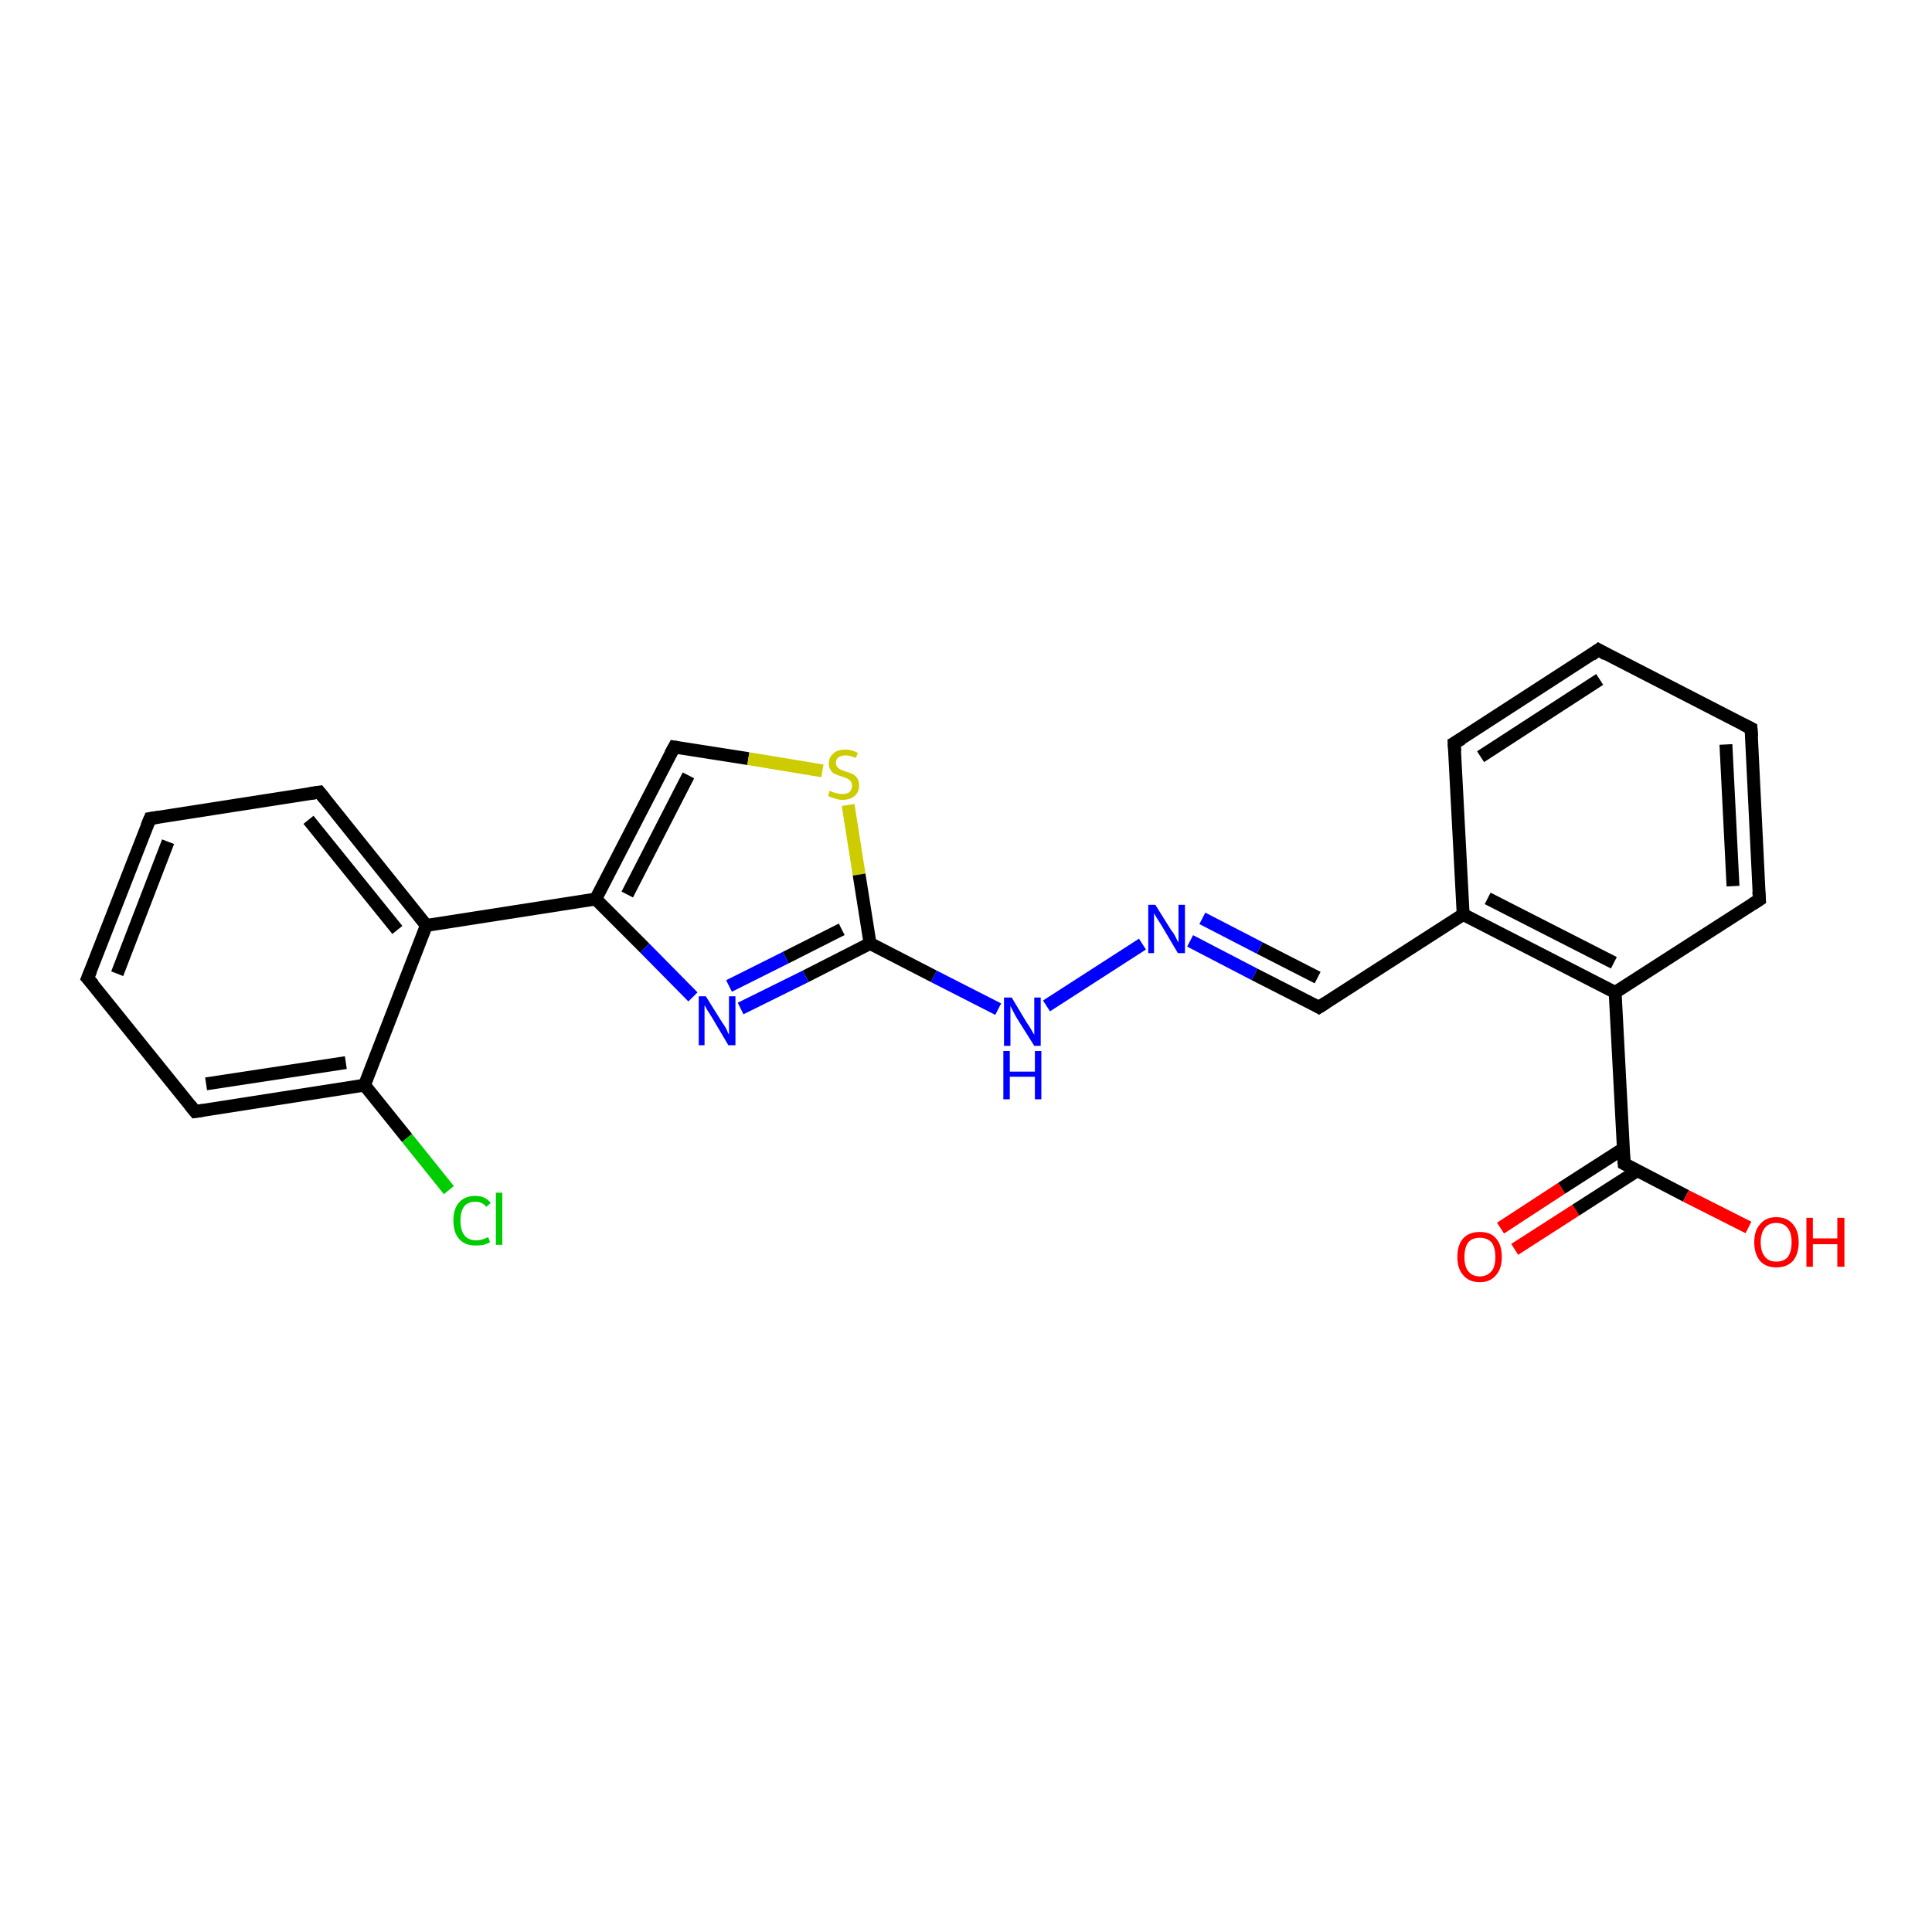 <?xml version='1.0' encoding='iso-8859-1'?>
<svg version='1.1' baseProfile='full'
              xmlns='http://www.w3.org/2000/svg'
                      xmlns:rdkit='http://www.rdkit.org/xml'
                      xmlns:xlink='http://www.w3.org/1999/xlink'
                  xml:space='preserve'
width='300px' height='300px' viewBox='0 0 300 300'>
<!-- END OF HEADER -->
<rect style='opacity:1.0;fill:#FFFFFF;stroke:none' width='300.0' height='300.0' x='0.0' y='0.0'> </rect>
<path class='bond-0 atom-0 atom-1' d='M 233.0,190.7 L 242.5,184.5' style='fill:none;fill-rule:evenodd;stroke:#FF0000;stroke-width:2.0px;stroke-linecap:butt;stroke-linejoin:miter;stroke-opacity:1' />
<path class='bond-0 atom-0 atom-1' d='M 242.5,184.5 L 252.0,178.4' style='fill:none;fill-rule:evenodd;stroke:#000000;stroke-width:2.0px;stroke-linecap:butt;stroke-linejoin:miter;stroke-opacity:1' />
<path class='bond-0 atom-0 atom-1' d='M 235.2,194.0 L 244.7,187.9' style='fill:none;fill-rule:evenodd;stroke:#FF0000;stroke-width:2.0px;stroke-linecap:butt;stroke-linejoin:miter;stroke-opacity:1' />
<path class='bond-0 atom-0 atom-1' d='M 244.7,187.9 L 254.2,181.8' style='fill:none;fill-rule:evenodd;stroke:#000000;stroke-width:2.0px;stroke-linecap:butt;stroke-linejoin:miter;stroke-opacity:1' />
<path class='bond-1 atom-1 atom-2' d='M 252.2,180.7 L 261.8,185.7' style='fill:none;fill-rule:evenodd;stroke:#000000;stroke-width:2.0px;stroke-linecap:butt;stroke-linejoin:miter;stroke-opacity:1' />
<path class='bond-1 atom-1 atom-2' d='M 261.8,185.7 L 271.5,190.6' style='fill:none;fill-rule:evenodd;stroke:#FF0000;stroke-width:2.0px;stroke-linecap:butt;stroke-linejoin:miter;stroke-opacity:1' />
<path class='bond-2 atom-1 atom-3' d='M 252.2,180.7 L 250.8,154.1' style='fill:none;fill-rule:evenodd;stroke:#000000;stroke-width:2.0px;stroke-linecap:butt;stroke-linejoin:miter;stroke-opacity:1' />
<path class='bond-3 atom-3 atom-4' d='M 250.8,154.1 L 227.2,142.0' style='fill:none;fill-rule:evenodd;stroke:#000000;stroke-width:2.0px;stroke-linecap:butt;stroke-linejoin:miter;stroke-opacity:1' />
<path class='bond-3 atom-3 atom-4' d='M 250.6,149.5 L 231.0,139.5' style='fill:none;fill-rule:evenodd;stroke:#000000;stroke-width:2.0px;stroke-linecap:butt;stroke-linejoin:miter;stroke-opacity:1' />
<path class='bond-4 atom-4 atom-5' d='M 227.2,142.0 L 204.8,156.4' style='fill:none;fill-rule:evenodd;stroke:#000000;stroke-width:2.0px;stroke-linecap:butt;stroke-linejoin:miter;stroke-opacity:1' />
<path class='bond-5 atom-5 atom-6' d='M 204.8,156.4 L 194.8,151.3' style='fill:none;fill-rule:evenodd;stroke:#000000;stroke-width:2.0px;stroke-linecap:butt;stroke-linejoin:miter;stroke-opacity:1' />
<path class='bond-5 atom-5 atom-6' d='M 194.8,151.3 L 184.8,146.1' style='fill:none;fill-rule:evenodd;stroke:#0000FF;stroke-width:2.0px;stroke-linecap:butt;stroke-linejoin:miter;stroke-opacity:1' />
<path class='bond-5 atom-5 atom-6' d='M 204.6,151.8 L 195.6,147.2' style='fill:none;fill-rule:evenodd;stroke:#000000;stroke-width:2.0px;stroke-linecap:butt;stroke-linejoin:miter;stroke-opacity:1' />
<path class='bond-5 atom-5 atom-6' d='M 195.6,147.2 L 186.7,142.6' style='fill:none;fill-rule:evenodd;stroke:#0000FF;stroke-width:2.0px;stroke-linecap:butt;stroke-linejoin:miter;stroke-opacity:1' />
<path class='bond-6 atom-6 atom-7' d='M 177.4,146.6 L 162.5,156.2' style='fill:none;fill-rule:evenodd;stroke:#0000FF;stroke-width:2.0px;stroke-linecap:butt;stroke-linejoin:miter;stroke-opacity:1' />
<path class='bond-7 atom-7 atom-8' d='M 155.0,156.7 L 145.0,151.6' style='fill:none;fill-rule:evenodd;stroke:#0000FF;stroke-width:2.0px;stroke-linecap:butt;stroke-linejoin:miter;stroke-opacity:1' />
<path class='bond-7 atom-7 atom-8' d='M 145.0,151.6 L 135.1,146.5' style='fill:none;fill-rule:evenodd;stroke:#000000;stroke-width:2.0px;stroke-linecap:butt;stroke-linejoin:miter;stroke-opacity:1' />
<path class='bond-8 atom-8 atom-9' d='M 135.1,146.5 L 125.1,151.6' style='fill:none;fill-rule:evenodd;stroke:#000000;stroke-width:2.0px;stroke-linecap:butt;stroke-linejoin:miter;stroke-opacity:1' />
<path class='bond-8 atom-8 atom-9' d='M 125.1,151.6 L 115.0,156.6' style='fill:none;fill-rule:evenodd;stroke:#0000FF;stroke-width:2.0px;stroke-linecap:butt;stroke-linejoin:miter;stroke-opacity:1' />
<path class='bond-8 atom-8 atom-9' d='M 130.7,144.3 L 122.0,148.7' style='fill:none;fill-rule:evenodd;stroke:#000000;stroke-width:2.0px;stroke-linecap:butt;stroke-linejoin:miter;stroke-opacity:1' />
<path class='bond-8 atom-8 atom-9' d='M 122.0,148.7 L 113.2,153.1' style='fill:none;fill-rule:evenodd;stroke:#0000FF;stroke-width:2.0px;stroke-linecap:butt;stroke-linejoin:miter;stroke-opacity:1' />
<path class='bond-9 atom-9 atom-10' d='M 107.6,154.8 L 100.1,147.2' style='fill:none;fill-rule:evenodd;stroke:#0000FF;stroke-width:2.0px;stroke-linecap:butt;stroke-linejoin:miter;stroke-opacity:1' />
<path class='bond-9 atom-9 atom-10' d='M 100.1,147.2 L 92.5,139.6' style='fill:none;fill-rule:evenodd;stroke:#000000;stroke-width:2.0px;stroke-linecap:butt;stroke-linejoin:miter;stroke-opacity:1' />
<path class='bond-10 atom-10 atom-11' d='M 92.5,139.6 L 104.7,116.0' style='fill:none;fill-rule:evenodd;stroke:#000000;stroke-width:2.0px;stroke-linecap:butt;stroke-linejoin:miter;stroke-opacity:1' />
<path class='bond-10 atom-10 atom-11' d='M 97.4,138.9 L 106.9,120.4' style='fill:none;fill-rule:evenodd;stroke:#000000;stroke-width:2.0px;stroke-linecap:butt;stroke-linejoin:miter;stroke-opacity:1' />
<path class='bond-11 atom-11 atom-12' d='M 104.7,116.0 L 116.2,117.8' style='fill:none;fill-rule:evenodd;stroke:#000000;stroke-width:2.0px;stroke-linecap:butt;stroke-linejoin:miter;stroke-opacity:1' />
<path class='bond-11 atom-11 atom-12' d='M 116.2,117.8 L 127.7,119.7' style='fill:none;fill-rule:evenodd;stroke:#CCCC00;stroke-width:2.0px;stroke-linecap:butt;stroke-linejoin:miter;stroke-opacity:1' />
<path class='bond-12 atom-10 atom-13' d='M 92.5,139.6 L 66.2,143.7' style='fill:none;fill-rule:evenodd;stroke:#000000;stroke-width:2.0px;stroke-linecap:butt;stroke-linejoin:miter;stroke-opacity:1' />
<path class='bond-13 atom-13 atom-14' d='M 66.2,143.7 L 49.6,123.0' style='fill:none;fill-rule:evenodd;stroke:#000000;stroke-width:2.0px;stroke-linecap:butt;stroke-linejoin:miter;stroke-opacity:1' />
<path class='bond-13 atom-13 atom-14' d='M 61.7,144.4 L 47.9,127.3' style='fill:none;fill-rule:evenodd;stroke:#000000;stroke-width:2.0px;stroke-linecap:butt;stroke-linejoin:miter;stroke-opacity:1' />
<path class='bond-14 atom-14 atom-15' d='M 49.6,123.0 L 23.3,127.1' style='fill:none;fill-rule:evenodd;stroke:#000000;stroke-width:2.0px;stroke-linecap:butt;stroke-linejoin:miter;stroke-opacity:1' />
<path class='bond-15 atom-15 atom-16' d='M 23.3,127.1 L 13.6,151.9' style='fill:none;fill-rule:evenodd;stroke:#000000;stroke-width:2.0px;stroke-linecap:butt;stroke-linejoin:miter;stroke-opacity:1' />
<path class='bond-15 atom-15 atom-16' d='M 26.1,130.7 L 18.2,151.2' style='fill:none;fill-rule:evenodd;stroke:#000000;stroke-width:2.0px;stroke-linecap:butt;stroke-linejoin:miter;stroke-opacity:1' />
<path class='bond-16 atom-16 atom-17' d='M 13.6,151.9 L 30.3,172.6' style='fill:none;fill-rule:evenodd;stroke:#000000;stroke-width:2.0px;stroke-linecap:butt;stroke-linejoin:miter;stroke-opacity:1' />
<path class='bond-17 atom-17 atom-18' d='M 30.3,172.6 L 56.6,168.5' style='fill:none;fill-rule:evenodd;stroke:#000000;stroke-width:2.0px;stroke-linecap:butt;stroke-linejoin:miter;stroke-opacity:1' />
<path class='bond-17 atom-17 atom-18' d='M 32.0,168.3 L 53.7,165.0' style='fill:none;fill-rule:evenodd;stroke:#000000;stroke-width:2.0px;stroke-linecap:butt;stroke-linejoin:miter;stroke-opacity:1' />
<path class='bond-18 atom-18 atom-19' d='M 56.6,168.5 L 63.2,176.7' style='fill:none;fill-rule:evenodd;stroke:#000000;stroke-width:2.0px;stroke-linecap:butt;stroke-linejoin:miter;stroke-opacity:1' />
<path class='bond-18 atom-18 atom-19' d='M 63.2,176.7 L 69.7,184.8' style='fill:none;fill-rule:evenodd;stroke:#00CC00;stroke-width:2.0px;stroke-linecap:butt;stroke-linejoin:miter;stroke-opacity:1' />
<path class='bond-19 atom-4 atom-20' d='M 227.2,142.0 L 225.8,115.4' style='fill:none;fill-rule:evenodd;stroke:#000000;stroke-width:2.0px;stroke-linecap:butt;stroke-linejoin:miter;stroke-opacity:1' />
<path class='bond-20 atom-20 atom-21' d='M 225.8,115.4 L 248.2,100.9' style='fill:none;fill-rule:evenodd;stroke:#000000;stroke-width:2.0px;stroke-linecap:butt;stroke-linejoin:miter;stroke-opacity:1' />
<path class='bond-20 atom-20 atom-21' d='M 229.9,117.5 L 248.4,105.5' style='fill:none;fill-rule:evenodd;stroke:#000000;stroke-width:2.0px;stroke-linecap:butt;stroke-linejoin:miter;stroke-opacity:1' />
<path class='bond-21 atom-21 atom-22' d='M 248.2,100.9 L 271.9,113.1' style='fill:none;fill-rule:evenodd;stroke:#000000;stroke-width:2.0px;stroke-linecap:butt;stroke-linejoin:miter;stroke-opacity:1' />
<path class='bond-22 atom-22 atom-23' d='M 271.9,113.1 L 273.2,139.7' style='fill:none;fill-rule:evenodd;stroke:#000000;stroke-width:2.0px;stroke-linecap:butt;stroke-linejoin:miter;stroke-opacity:1' />
<path class='bond-22 atom-22 atom-23' d='M 268.0,115.6 L 269.1,137.6' style='fill:none;fill-rule:evenodd;stroke:#000000;stroke-width:2.0px;stroke-linecap:butt;stroke-linejoin:miter;stroke-opacity:1' />
<path class='bond-23 atom-12 atom-8' d='M 131.7,125.0 L 133.4,135.8' style='fill:none;fill-rule:evenodd;stroke:#CCCC00;stroke-width:2.0px;stroke-linecap:butt;stroke-linejoin:miter;stroke-opacity:1' />
<path class='bond-23 atom-12 atom-8' d='M 133.4,135.8 L 135.1,146.5' style='fill:none;fill-rule:evenodd;stroke:#000000;stroke-width:2.0px;stroke-linecap:butt;stroke-linejoin:miter;stroke-opacity:1' />
<path class='bond-24 atom-18 atom-13' d='M 56.6,168.5 L 66.2,143.7' style='fill:none;fill-rule:evenodd;stroke:#000000;stroke-width:2.0px;stroke-linecap:butt;stroke-linejoin:miter;stroke-opacity:1' />
<path class='bond-25 atom-23 atom-3' d='M 273.2,139.7 L 250.8,154.1' style='fill:none;fill-rule:evenodd;stroke:#000000;stroke-width:2.0px;stroke-linecap:butt;stroke-linejoin:miter;stroke-opacity:1' />
<path d='M 252.6,180.9 L 252.2,180.7 L 252.1,179.4' style='fill:none;stroke:#000000;stroke-width:2.0px;stroke-linecap:butt;stroke-linejoin:miter;stroke-opacity:1;' />
<path d='M 205.9,155.7 L 204.8,156.4 L 204.3,156.1' style='fill:none;stroke:#000000;stroke-width:2.0px;stroke-linecap:butt;stroke-linejoin:miter;stroke-opacity:1;' />
<path d='M 104.1,117.1 L 104.7,116.0 L 105.3,116.1' style='fill:none;stroke:#000000;stroke-width:2.0px;stroke-linecap:butt;stroke-linejoin:miter;stroke-opacity:1;' />
<path d='M 50.4,124.0 L 49.6,123.0 L 48.2,123.2' style='fill:none;stroke:#000000;stroke-width:2.0px;stroke-linecap:butt;stroke-linejoin:miter;stroke-opacity:1;' />
<path d='M 24.6,126.9 L 23.3,127.1 L 22.8,128.3' style='fill:none;stroke:#000000;stroke-width:2.0px;stroke-linecap:butt;stroke-linejoin:miter;stroke-opacity:1;' />
<path d='M 14.1,150.7 L 13.6,151.9 L 14.5,152.9' style='fill:none;stroke:#000000;stroke-width:2.0px;stroke-linecap:butt;stroke-linejoin:miter;stroke-opacity:1;' />
<path d='M 29.5,171.6 L 30.3,172.6 L 31.6,172.4' style='fill:none;stroke:#000000;stroke-width:2.0px;stroke-linecap:butt;stroke-linejoin:miter;stroke-opacity:1;' />
<path d='M 225.9,116.7 L 225.8,115.4 L 227.0,114.7' style='fill:none;stroke:#000000;stroke-width:2.0px;stroke-linecap:butt;stroke-linejoin:miter;stroke-opacity:1;' />
<path d='M 247.1,101.7 L 248.2,100.9 L 249.4,101.6' style='fill:none;stroke:#000000;stroke-width:2.0px;stroke-linecap:butt;stroke-linejoin:miter;stroke-opacity:1;' />
<path d='M 270.7,112.5 L 271.9,113.1 L 272.0,114.4' style='fill:none;stroke:#000000;stroke-width:2.0px;stroke-linecap:butt;stroke-linejoin:miter;stroke-opacity:1;' />
<path d='M 273.1,138.4 L 273.2,139.7 L 272.1,140.4' style='fill:none;stroke:#000000;stroke-width:2.0px;stroke-linecap:butt;stroke-linejoin:miter;stroke-opacity:1;' />
<path class='atom-0' d='M 226.3 195.2
Q 226.3 193.3, 227.2 192.3
Q 228.1 191.3, 229.8 191.3
Q 231.5 191.3, 232.3 192.3
Q 233.2 193.3, 233.2 195.2
Q 233.2 197.0, 232.3 198.0
Q 231.4 199.1, 229.8 199.1
Q 228.1 199.1, 227.2 198.0
Q 226.3 197.0, 226.3 195.2
M 229.8 198.2
Q 230.9 198.2, 231.6 197.4
Q 232.2 196.7, 232.2 195.2
Q 232.2 193.7, 231.6 192.9
Q 230.9 192.2, 229.8 192.2
Q 228.6 192.2, 228.0 192.9
Q 227.4 193.7, 227.4 195.2
Q 227.4 196.7, 228.0 197.4
Q 228.6 198.2, 229.8 198.2
' fill='#FF0000'/>
<path class='atom-2' d='M 272.4 192.9
Q 272.4 191.1, 273.3 190.1
Q 274.2 189.0, 275.8 189.0
Q 277.5 189.0, 278.4 190.1
Q 279.3 191.1, 279.3 192.9
Q 279.3 194.7, 278.4 195.8
Q 277.5 196.8, 275.8 196.8
Q 274.2 196.8, 273.3 195.8
Q 272.4 194.7, 272.4 192.9
M 275.8 195.9
Q 277.0 195.9, 277.6 195.2
Q 278.2 194.4, 278.2 192.9
Q 278.2 191.4, 277.6 190.7
Q 277.0 189.9, 275.8 189.9
Q 274.7 189.9, 274.1 190.6
Q 273.4 191.4, 273.4 192.9
Q 273.4 194.4, 274.1 195.2
Q 274.7 195.9, 275.8 195.9
' fill='#FF0000'/>
<path class='atom-2' d='M 280.5 189.1
L 281.5 189.1
L 281.5 192.3
L 285.3 192.3
L 285.3 189.1
L 286.4 189.1
L 286.4 196.7
L 285.3 196.7
L 285.3 193.2
L 281.5 193.2
L 281.5 196.7
L 280.5 196.7
L 280.5 189.1
' fill='#FF0000'/>
<path class='atom-6' d='M 179.4 140.5
L 181.9 144.5
Q 182.2 144.8, 182.6 145.6
Q 182.9 146.3, 183.0 146.3
L 183.0 140.5
L 184.0 140.5
L 184.0 148.0
L 182.9 148.0
L 180.3 143.6
Q 180.0 143.1, 179.6 142.5
Q 179.3 142.0, 179.2 141.8
L 179.2 148.0
L 178.3 148.0
L 178.3 140.5
L 179.4 140.5
' fill='#0000FF'/>
<path class='atom-7' d='M 157.1 154.9
L 159.5 158.9
Q 159.8 159.3, 160.2 160.0
Q 160.6 160.7, 160.6 160.7
L 160.6 154.9
L 161.6 154.9
L 161.6 162.4
L 160.6 162.4
L 157.9 158.1
Q 157.6 157.6, 157.3 157.0
Q 157.0 156.4, 156.9 156.2
L 156.9 162.4
L 155.9 162.4
L 155.9 154.9
L 157.1 154.9
' fill='#0000FF'/>
<path class='atom-7' d='M 155.8 163.2
L 156.8 163.2
L 156.8 166.4
L 160.7 166.4
L 160.7 163.2
L 161.7 163.2
L 161.7 170.7
L 160.7 170.7
L 160.7 167.2
L 156.8 167.2
L 156.8 170.7
L 155.8 170.7
L 155.8 163.2
' fill='#0000FF'/>
<path class='atom-9' d='M 109.6 154.7
L 112.1 158.7
Q 112.4 159.1, 112.8 159.8
Q 113.1 160.6, 113.2 160.6
L 113.2 154.7
L 114.2 154.7
L 114.2 162.3
L 113.1 162.3
L 110.5 157.9
Q 110.2 157.4, 109.8 156.8
Q 109.5 156.2, 109.4 156.1
L 109.4 162.3
L 108.5 162.3
L 108.5 154.7
L 109.6 154.7
' fill='#0000FF'/>
<path class='atom-12' d='M 128.8 122.8
Q 128.9 122.8, 129.3 123.0
Q 129.6 123.1, 130.0 123.2
Q 130.4 123.3, 130.8 123.3
Q 131.5 123.3, 131.9 123.0
Q 132.3 122.6, 132.3 122.0
Q 132.3 121.6, 132.1 121.3
Q 131.9 121.1, 131.6 120.9
Q 131.3 120.8, 130.8 120.6
Q 130.1 120.4, 129.7 120.2
Q 129.3 120.1, 129.0 119.6
Q 128.7 119.2, 128.7 118.6
Q 128.7 117.6, 129.4 117.0
Q 130.0 116.4, 131.3 116.4
Q 132.2 116.4, 133.2 116.9
L 132.9 117.7
Q 132.0 117.3, 131.3 117.3
Q 130.6 117.3, 130.2 117.6
Q 129.8 117.9, 129.8 118.4
Q 129.8 118.8, 130.0 119.1
Q 130.2 119.3, 130.5 119.5
Q 130.8 119.6, 131.3 119.8
Q 132.0 120.0, 132.4 120.2
Q 132.8 120.4, 133.1 120.8
Q 133.4 121.3, 133.4 122.0
Q 133.4 123.0, 132.7 123.6
Q 132.0 124.2, 130.8 124.2
Q 130.2 124.2, 129.7 124.0
Q 129.2 123.9, 128.6 123.6
L 128.8 122.8
' fill='#CCCC00'/>
<path class='atom-19' d='M 70.4 189.5
Q 70.4 187.7, 71.3 186.7
Q 72.2 185.7, 73.8 185.7
Q 75.4 185.7, 76.2 186.8
L 75.5 187.4
Q 74.9 186.6, 73.8 186.6
Q 72.7 186.6, 72.1 187.3
Q 71.5 188.1, 71.5 189.5
Q 71.5 191.0, 72.1 191.8
Q 72.7 192.6, 74.0 192.6
Q 74.8 192.6, 75.8 192.1
L 76.1 192.9
Q 75.7 193.1, 75.1 193.3
Q 74.5 193.4, 73.8 193.4
Q 72.2 193.4, 71.3 192.4
Q 70.4 191.4, 70.4 189.5
' fill='#00CC00'/>
<path class='atom-19' d='M 77.0 185.2
L 78.0 185.2
L 78.0 193.3
L 77.0 193.3
L 77.0 185.2
' fill='#00CC00'/>
</svg>
